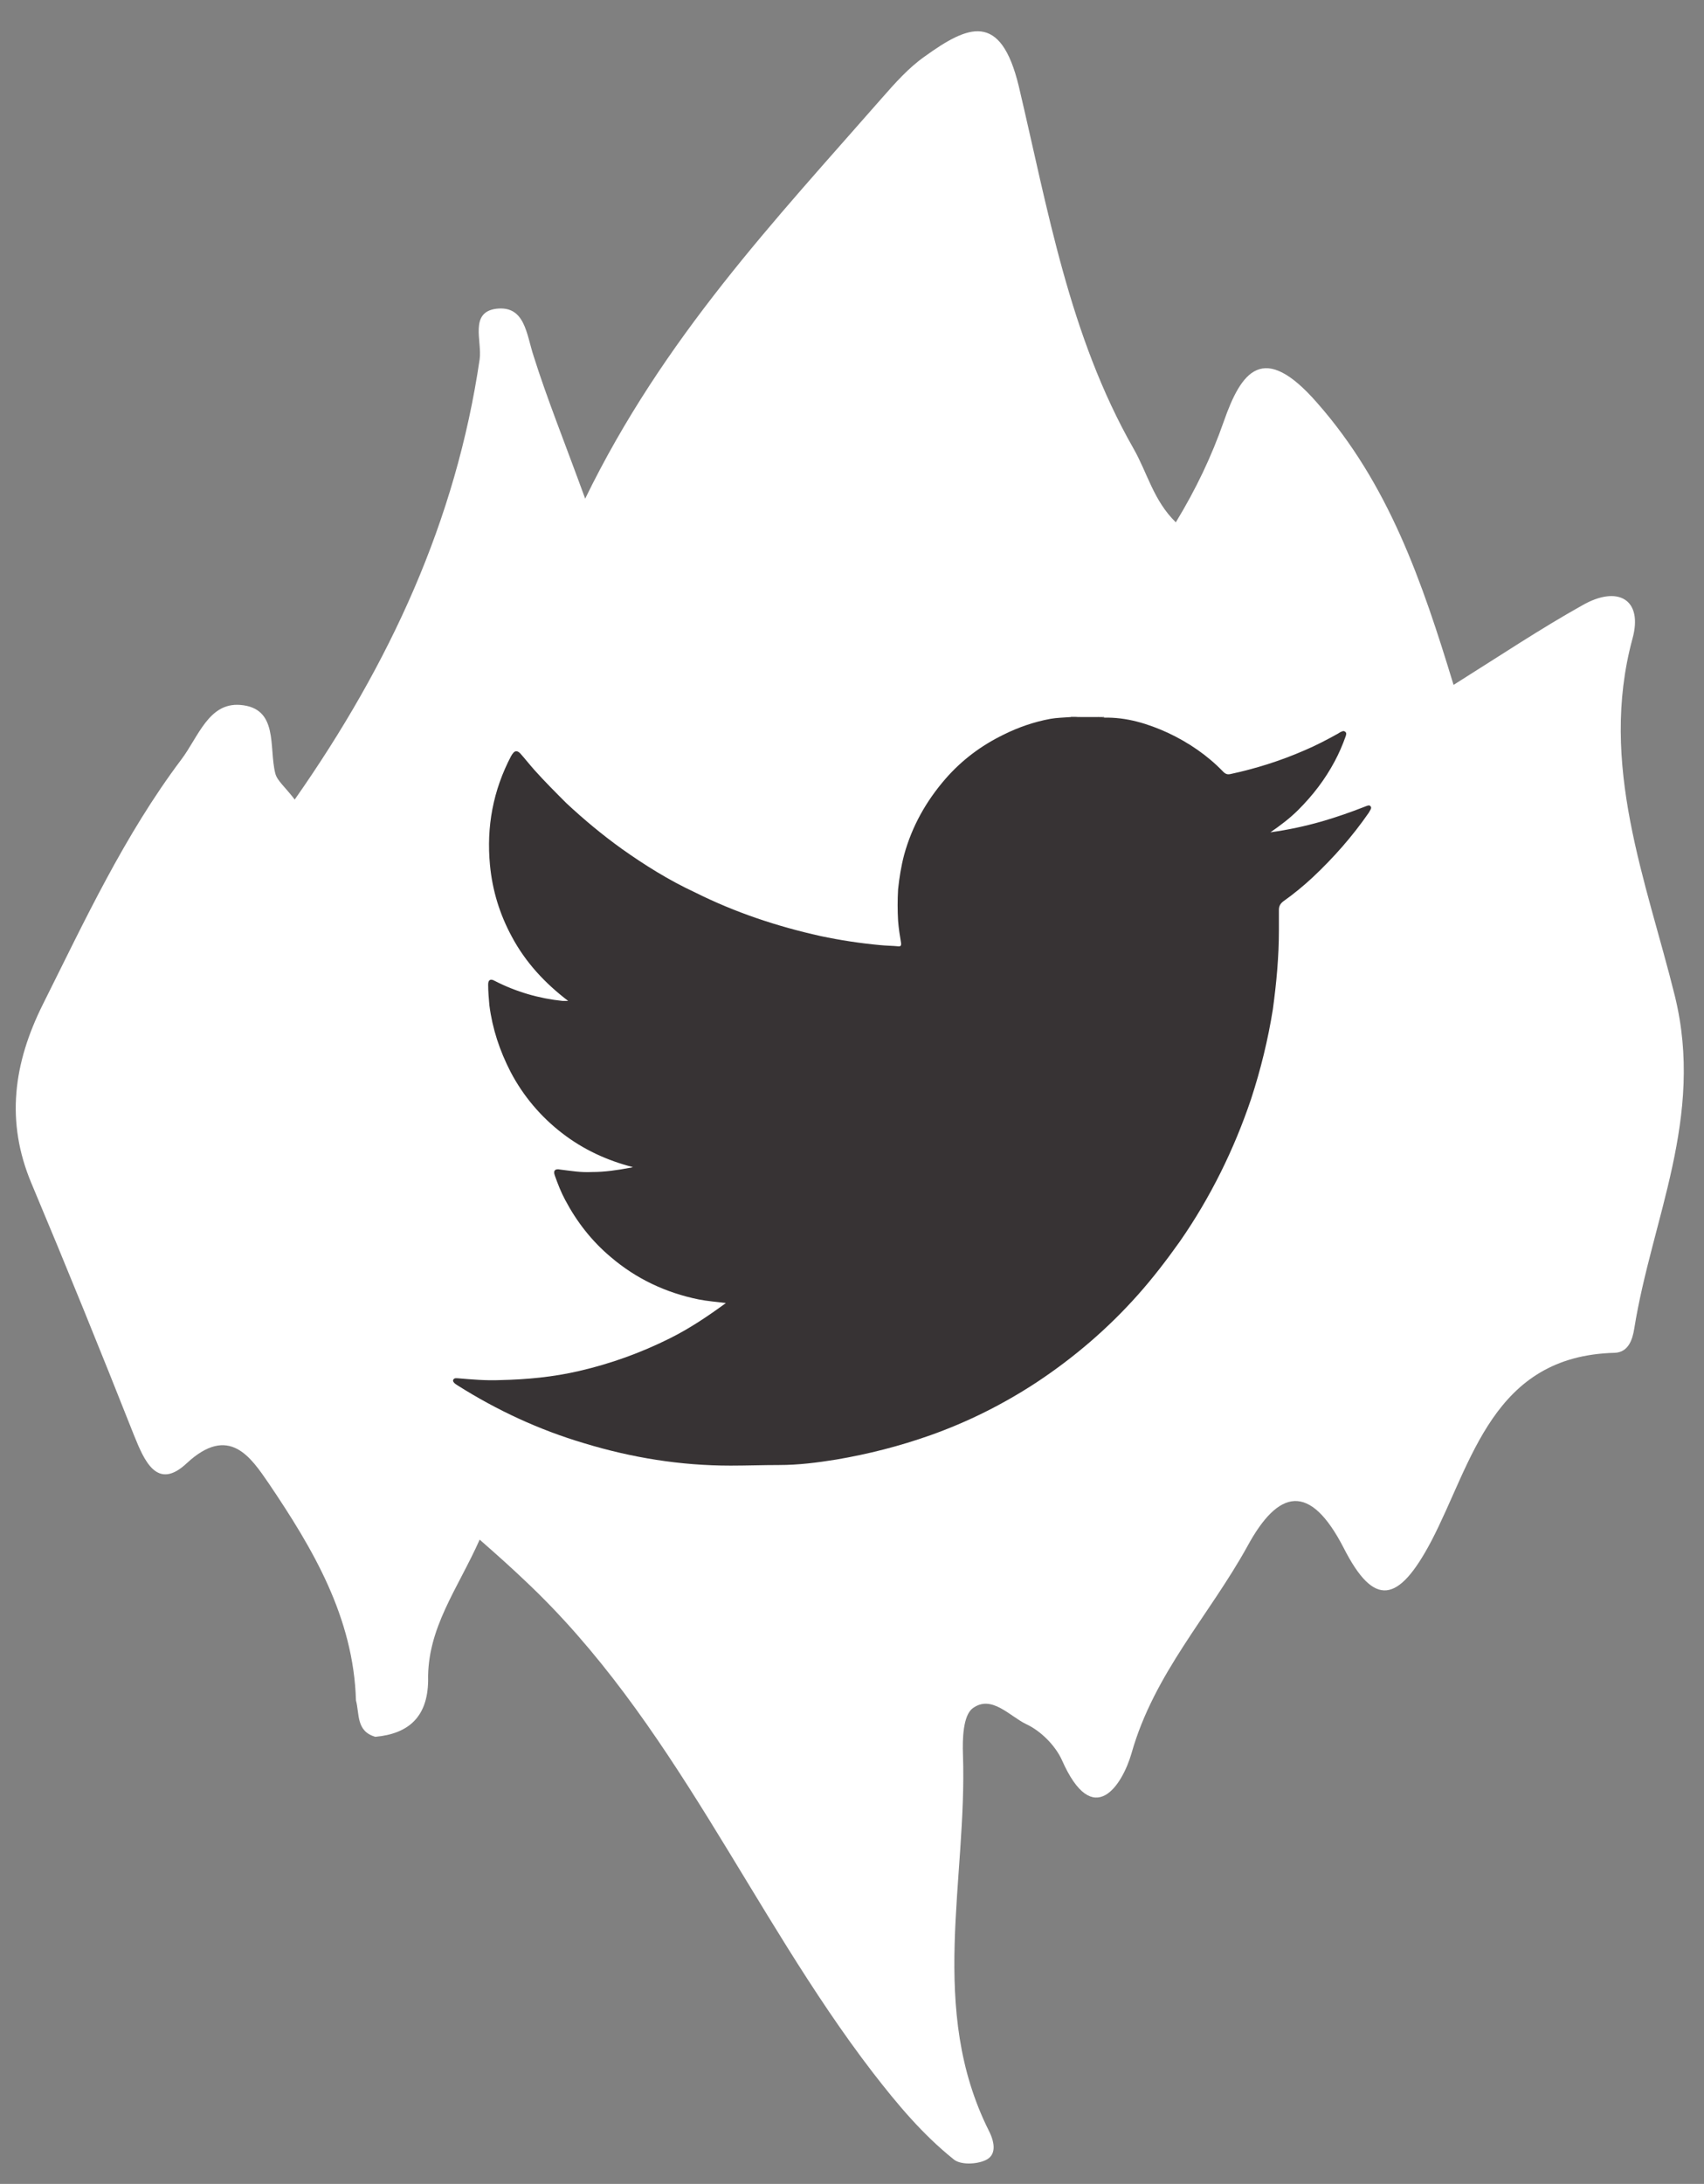 <?xml version="1.0" encoding="utf-8"?>
<!-- Generator: Adobe Illustrator 18.1.0, SVG Export Plug-In . SVG Version: 6.00 Build 0)  -->
<svg version="1.1" xmlns="http://www.w3.org/2000/svg" xmlns:xlink="http://www.w3.org/1999/xlink" x="0px" y="0px"
	 viewBox="0 0 281 360" enable-background="new 0 0 281 360" xml:space="preserve">
<rect x="0" y="0" width="281" height="360" fill="#808080" stroke="none"/>
<g id="background-orange" display="none">
	<rect display="inline" fill="#F78F1E" width="281" height="360"/>
</g>
<g id="hair">
	<g>
		<path fill="#FFFFFF" d="M61.9,286.3c-3.2-0.9-2.6-3.8-3.2-6c-0.4-13.7-7.1-25-14.4-35.8c-2.9-4.2-6.5-9.8-13.5-3.3
			c-4.9,4.6-7-0.4-8.7-4.6c-5.5-13.9-11.1-27.7-16.9-41.5c-4.3-10.2-3-19.8,1.9-29.6c6.9-13.8,13.4-27.8,22.8-40.3
			c2.8-3.7,4.5-9.4,9.7-9c6.4,0.5,4.7,7,5.8,11.3c0.3,1.2,1.6,2.2,3.2,4.3c15.7-22.4,26.6-46,30.5-72.6c0.4-3-1.7-7.7,2.7-8.3
			c4.8-0.6,5,4.2,6.2,7.8c2.2,7,5,13.9,8.5,23.5c12.9-26.5,31.3-45.9,48.9-66c2.2-2.5,4.4-5,7.1-6.9c7.1-5.1,12.5-7.5,15.5,4.9
			c4.8,20.3,8.3,41.1,18.9,59.7c2.3,4,3.3,8.6,7,12.2c3.4-5.6,5.9-10.9,7.9-16.6c2.9-8.3,6.5-13.3,15.4-3.1
			c11.8,13.4,17.3,29.4,22.5,46.5c7.8-4.9,14.4-9.3,21.2-13.1c5.9-3.4,10.1-1,8.3,5.5c-5.6,20.7,2.3,39.9,7,58.9
			c4.9,20-3.8,36.7-6.7,54.8c-0.3,1.9-1,3.9-3.2,4c-20.2,0.5-23.5,18.1-30.3,31.1c-5.4,10.2-9.4,10.9-14.4,1.1
			c-5.6-10.9-10.8-9.7-15.9-0.3c-6.3,11.4-15.4,21-19.1,34.1c-1.5,5.2-6.3,12.9-11.5,1.1c-1.1-2.4-3.5-4.8-5.9-5.9
			c-2.7-1.3-5.7-4.9-8.8-2.6c-1.6,1.2-1.7,5.1-1.6,7.7c0.7,20.7-5.8,41.9,4.3,62c1,2,1.2,4-0.6,4.8c-1.5,0.7-4.2,0.8-5.3-0.2
			c-5.1-4.1-9.2-9-13.3-14.3c-20.2-26.3-32.8-58.1-57.5-81.2c-2-1.9-4.1-3.8-7.3-6.6c-3.6,8.1-8.7,14.6-8.5,23.3
			C70.5,283,67.4,285.8,61.9,286.3z"/>
	</g>
</g>
<g id="icon-to-trace">
	<g opacity="0.91">
		<path fill="#231F20" d="M178.1,118.2c1,0,2,0,2.9,0c0.3,0.1,0.7,0,1,0.1c3.8-0.1,7.3,1,10.6,2.5c3.4,1.6,6.5,3.7,9.1,6.4
			c0.4,0.4,0.7,0.5,1.2,0.4c4.2-0.9,8.3-2.2,12.2-3.9c1.9-0.8,3.8-1.8,5.6-2.8c0.1-0.1,0.2-0.1,0.3-0.2c0.3-0.1,0.5-0.3,0.8-0.1
			c0.3,0.2,0.2,0.5,0.1,0.8c-0.5,1.4-1.1,2.8-1.8,4.1c-1.6,3-3.6,5.6-6,8c-1.4,1.4-3,2.6-4.6,3.7c2.9-0.4,5.7-1,8.5-1.8
			c2.4-0.7,4.7-1.5,7-2.4c0.3-0.1,0.8-0.4,1-0.1c0.3,0.3-0.1,0.7-0.3,1.1c-2.7,3.9-5.8,7.4-9.2,10.6c-1.5,1.4-3.2,2.8-4.9,4
			c-0.5,0.4-0.7,0.8-0.7,1.4c0,1.1,0,2.2,0,3.3c0,4.4-0.4,8.7-1,13.1c-0.8,5-2,9.9-3.6,14.8c-2.8,8.3-6.7,16.2-11.7,23.4
			c-2.2,3.1-4.5,6.1-7,8.9c-4.9,5.5-10.5,10.3-16.7,14.4c-5.5,3.6-11.3,6.5-17.5,8.7c-5.1,1.8-10.2,3.1-15.5,4
			c-3.1,0.5-6.2,0.9-9.4,0.9c-2.7,0-5.4,0.1-8,0.1c-8.3,0-16.3-1.3-24.2-3.7c-7.4-2.2-14.3-5.4-20.8-9.5c-0.3-0.2-0.7-0.4-0.8-0.8
			c0.1-0.5,0.5-0.4,0.8-0.4c2.3,0.2,4.7,0.4,7,0.3c4.4-0.1,8.7-0.5,13-1.5c5.2-1.2,10.2-3,15-5.4c3.2-1.6,6.2-3.6,9.2-5.8
			c-1.5-0.2-3-0.3-4.5-0.6c-5.4-1.1-10.3-3.4-14.5-7c-3.1-2.6-5.6-5.8-7.5-9.4c-0.7-1.3-1.2-2.6-1.7-4c-0.3-0.8,0-1.2,0.9-1
			c1.7,0.2,3.4,0.5,5.2,0.4c2.1,0,4.2-0.3,6.3-0.7c0.2,0,0.3-0.1,0.5-0.1c-4.3-1.1-8.2-2.9-11.7-5.6c-3.5-2.7-6.4-6.1-8.5-10.1
			c-1.8-3.5-3-7.1-3.5-11c-0.1-1.1-0.2-2.3-0.2-3.4c0-0.8,0.4-1,1.1-0.6c3.5,1.8,7.3,2.9,11.2,3.3c0.3,0,0.6,0,0.9,0
			c-3.8-2.9-7-6.3-9.3-10.6c-2-3.7-3.2-7.6-3.6-11.8c-0.6-6.3,0.5-12.3,3.5-18c0.1-0.1,0.1-0.2,0.2-0.3c0.4-0.6,0.8-0.6,1.3-0.1
			c0.8,0.9,1.5,1.8,2.3,2.7c1.7,1.9,3.5,3.7,5.3,5.5c2.9,2.7,5.9,5.2,9.1,7.5c3.8,2.7,7.8,5.2,12.1,7.2c6.6,3.3,13.5,5.6,20.7,7.2
			c3.3,0.7,6.6,1.2,9.9,1.5c1,0.1,2,0.1,3,0.2c0.4,0,0.4-0.2,0.4-0.5c-0.2-1.2-0.4-2.4-0.5-3.7c-0.1-1.7-0.1-3.5,0-5.2
			c0.2-1.9,0.5-3.8,1-5.7c1.3-4.7,3.6-8.8,6.8-12.5c2.7-3.1,5.9-5.5,9.6-7.3c2.4-1.2,5-2.1,7.7-2.6c1.1-0.2,2.2-0.2,3.4-0.3
			c0.2,0,0.5,0,0.7,0C177.6,118.2,177.9,118.3,178.1,118.2z"/>
		<path fill="#231F20" d="M182.1,118.2c0,0,0,0.1,0,0.1c-0.4,0-0.7,0.1-1.1-0.1C181.4,118.2,181.8,118.2,182.1,118.2z"/>
		<path fill="#231F20" d="M176.6,118.3c0,0,0-0.1,0-0.1c0.3,0,0.5,0,0.8,0c0.1,0.1,0.1,0.1,0,0.1
			C177.2,118.3,176.9,118.3,176.6,118.3z"/>
		<path fill="#231F20" d="M177.4,118.3c0,0,0-0.1,0-0.1c0.2,0,0.4,0,0.7,0C177.9,118.4,177.7,118.3,177.4,118.3z"/>
	</g>
</g>
<g id="social_x27_s-icon">
</g>
</svg>
